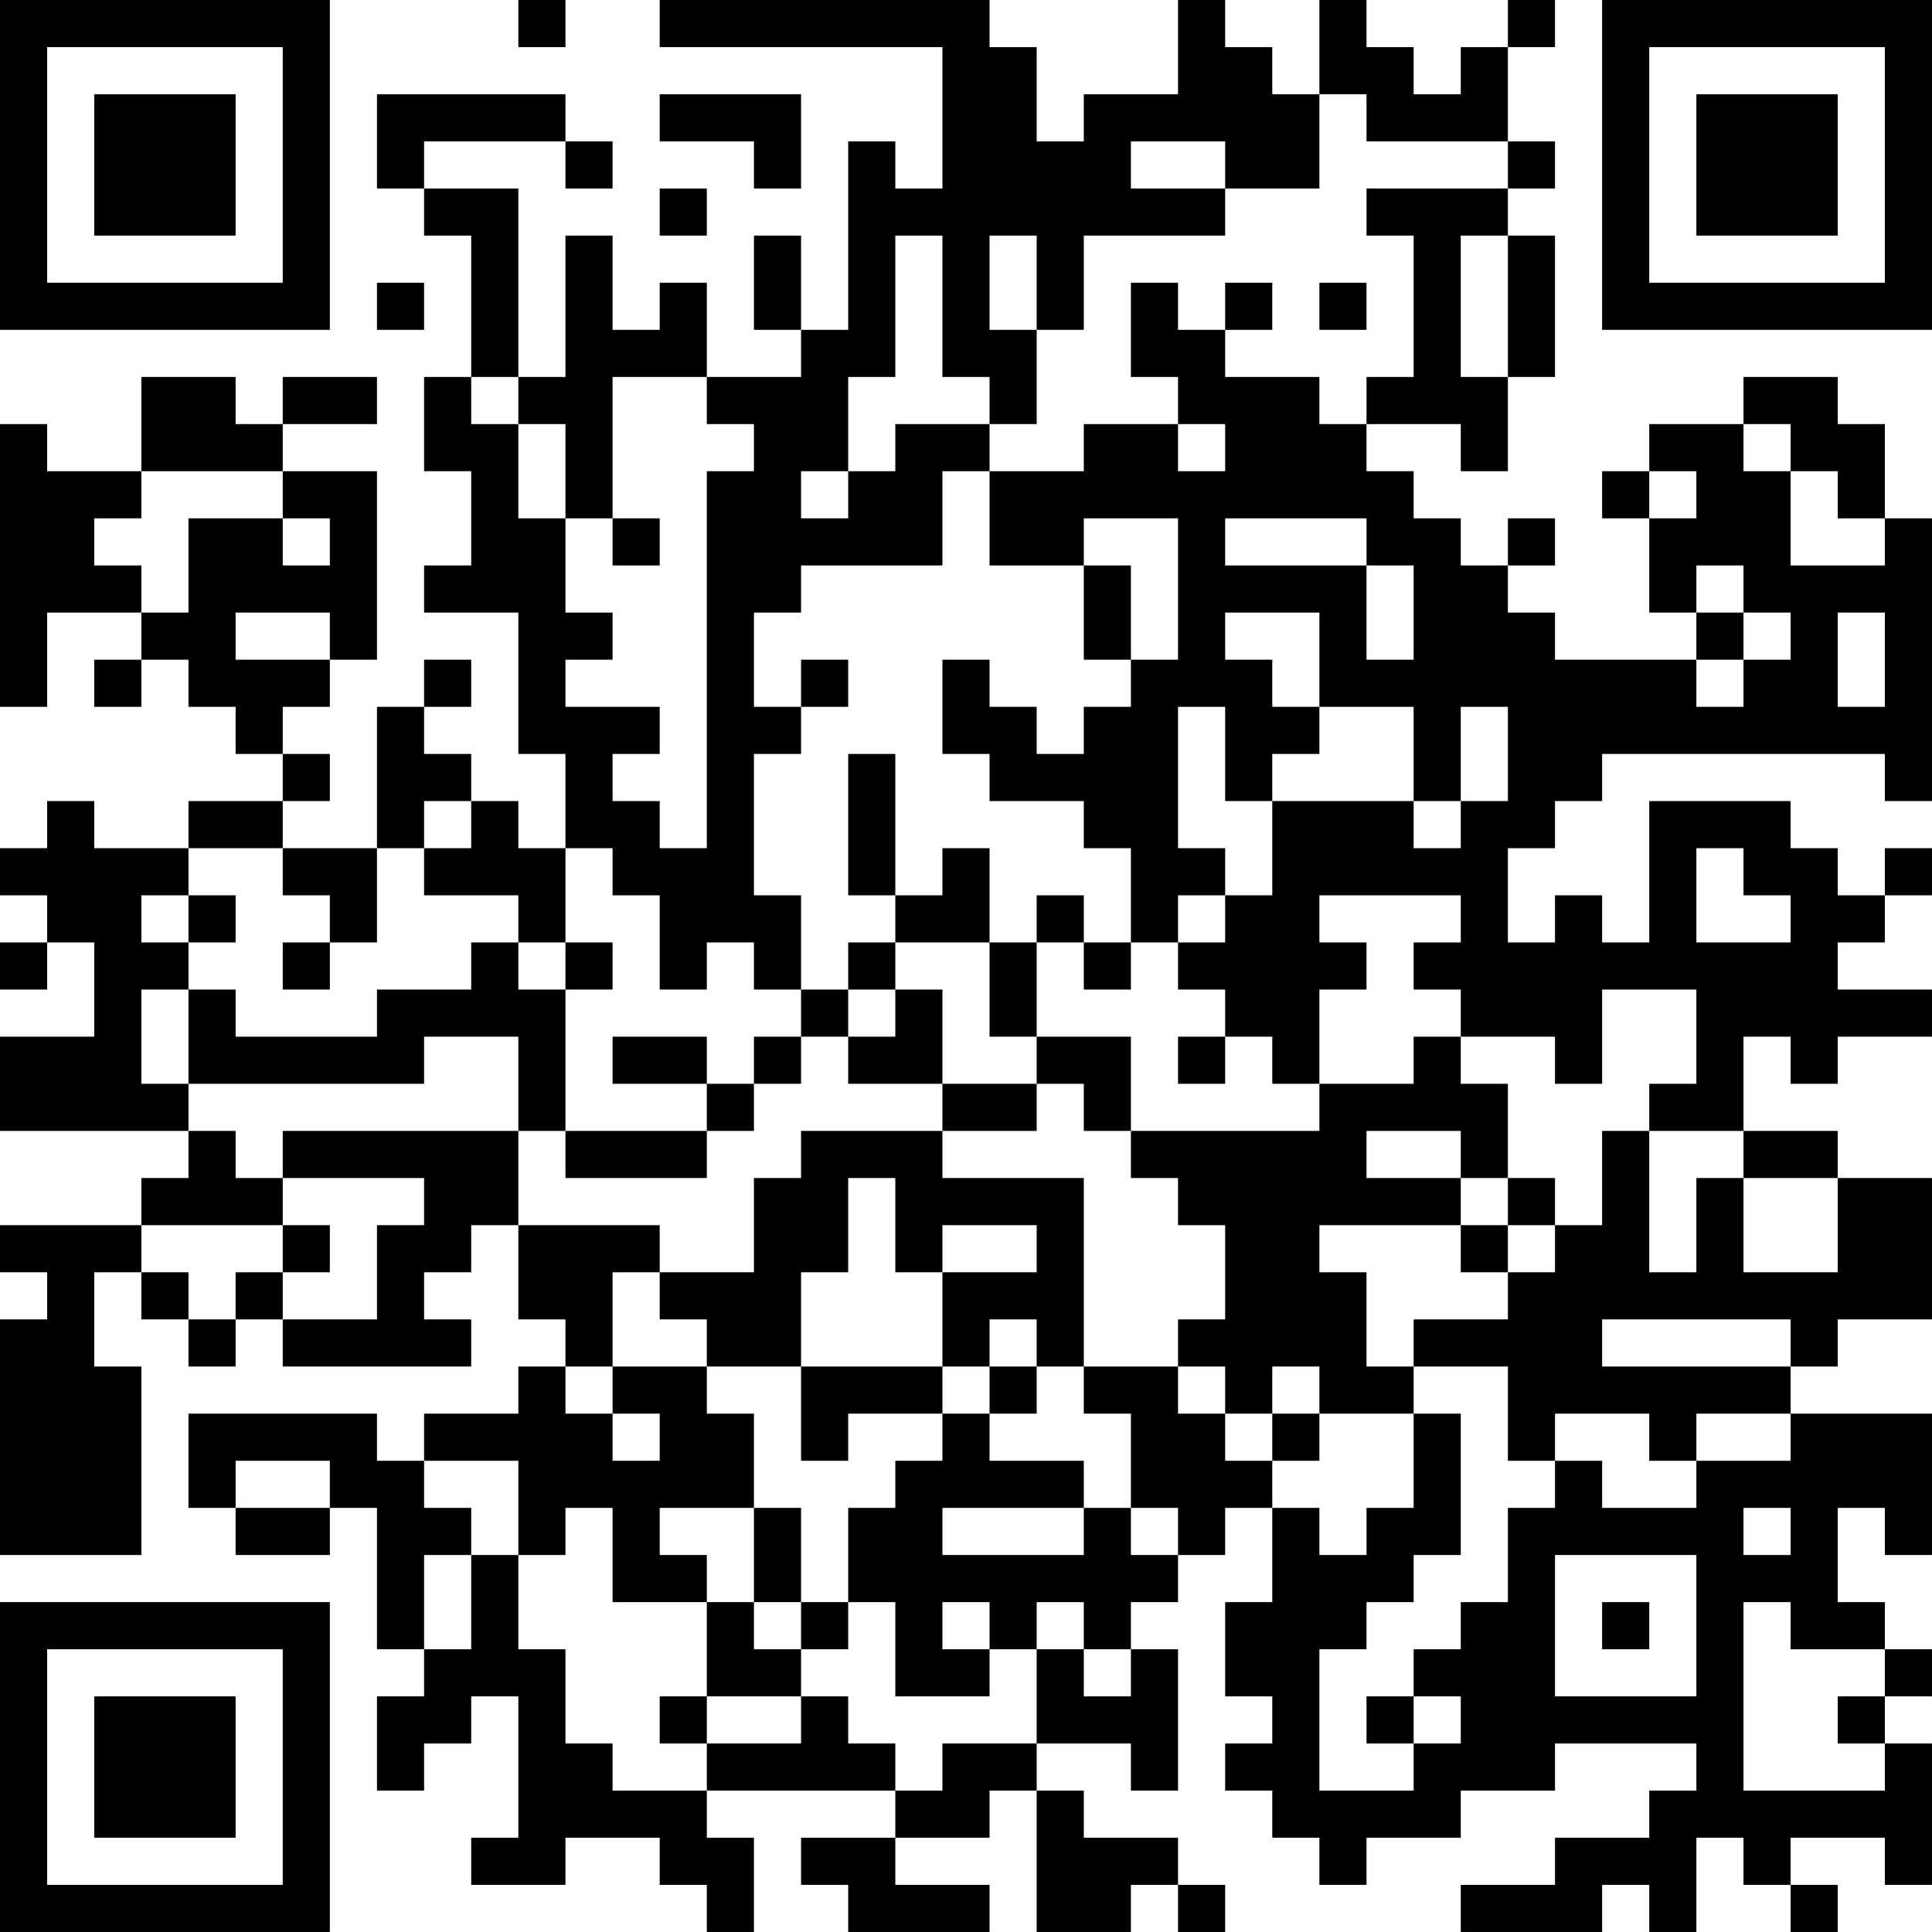 <?xml version="1.0" encoding="UTF-8"?>
<svg xmlns="http://www.w3.org/2000/svg" version="1.1" width="200" height="200" viewBox="0 0 200 200"><rect x="0" y="0" width="200" height="200" fill="#ffffff"/><g transform="scale(4.878)"><g transform="translate(0,0)"><path fill-rule="evenodd" d="M11 0L11 1L12 1L12 0ZM14 0L14 1L20 1L20 4L19 4L19 3L18 3L18 7L17 7L17 5L16 5L16 7L17 7L17 8L15 8L15 6L14 6L14 7L13 7L13 5L12 5L12 8L11 8L11 4L9 4L9 3L12 3L12 4L13 4L13 3L12 3L12 2L8 2L8 4L9 4L9 5L10 5L10 8L9 8L9 10L10 10L10 12L9 12L9 13L11 13L11 16L12 16L12 18L11 18L11 17L10 17L10 16L9 16L9 15L10 15L10 14L9 14L9 15L8 15L8 18L6 18L6 17L7 17L7 16L6 16L6 15L7 15L7 14L8 14L8 10L6 10L6 9L8 9L8 8L6 8L6 9L5 9L5 8L3 8L3 10L1 10L1 9L0 9L0 15L1 15L1 13L3 13L3 14L2 14L2 15L3 15L3 14L4 14L4 15L5 15L5 16L6 16L6 17L4 17L4 18L2 18L2 17L1 17L1 18L0 18L0 19L1 19L1 20L0 20L0 21L1 21L1 20L2 20L2 22L0 22L0 24L4 24L4 25L3 25L3 26L0 26L0 27L1 27L1 28L0 28L0 33L3 33L3 29L2 29L2 27L3 27L3 28L4 28L4 29L5 29L5 28L6 28L6 29L10 29L10 28L9 28L9 27L10 27L10 26L11 26L11 28L12 28L12 29L11 29L11 30L9 30L9 31L8 31L8 30L4 30L4 32L5 32L5 33L7 33L7 32L8 32L8 35L9 35L9 36L8 36L8 38L9 38L9 37L10 37L10 36L11 36L11 39L10 39L10 40L12 40L12 39L14 39L14 40L15 40L15 41L16 41L16 39L15 39L15 38L19 38L19 39L17 39L17 40L18 40L18 41L21 41L21 40L19 40L19 39L21 39L21 38L22 38L22 41L24 41L24 40L25 40L25 41L26 41L26 40L25 40L25 39L23 39L23 38L22 38L22 37L24 37L24 38L25 38L25 35L24 35L24 34L25 34L25 33L26 33L26 32L27 32L27 34L26 34L26 36L27 36L27 37L26 37L26 38L27 38L27 39L28 39L28 40L29 40L29 39L31 39L31 38L33 38L33 37L36 37L36 38L35 38L35 39L33 39L33 40L31 40L31 41L34 41L34 40L35 40L35 41L36 41L36 39L37 39L37 40L38 40L38 41L39 41L39 40L38 40L38 39L40 39L40 40L41 40L41 37L40 37L40 36L41 36L41 35L40 35L40 34L39 34L39 32L40 32L40 33L41 33L41 30L38 30L38 29L39 29L39 28L41 28L41 25L39 25L39 24L37 24L37 22L38 22L38 23L39 23L39 22L41 22L41 21L39 21L39 20L40 20L40 19L41 19L41 18L40 18L40 19L39 19L39 18L38 18L38 17L35 17L35 20L34 20L34 19L33 19L33 20L32 20L32 18L33 18L33 17L34 17L34 16L40 16L40 17L41 17L41 11L40 11L40 9L39 9L39 8L37 8L37 9L35 9L35 10L34 10L34 11L35 11L35 13L36 13L36 14L33 14L33 13L32 13L32 12L33 12L33 11L32 11L32 12L31 12L31 11L30 11L30 10L29 10L29 9L31 9L31 10L32 10L32 8L33 8L33 5L32 5L32 4L33 4L33 3L32 3L32 1L33 1L33 0L32 0L32 1L31 1L31 2L30 2L30 1L29 1L29 0L28 0L28 2L27 2L27 1L26 1L26 0L25 0L25 2L23 2L23 3L22 3L22 1L21 1L21 0ZM14 2L14 3L16 3L16 4L17 4L17 2ZM28 2L28 4L26 4L26 3L24 3L24 4L26 4L26 5L23 5L23 7L22 7L22 5L21 5L21 7L22 7L22 9L21 9L21 8L20 8L20 5L19 5L19 8L18 8L18 10L17 10L17 11L18 11L18 10L19 10L19 9L21 9L21 10L20 10L20 12L17 12L17 13L16 13L16 15L17 15L17 16L16 16L16 19L17 19L17 21L16 21L16 20L15 20L15 21L14 21L14 19L13 19L13 18L12 18L12 20L11 20L11 19L9 19L9 18L10 18L10 17L9 17L9 18L8 18L8 20L7 20L7 19L6 19L6 18L4 18L4 19L3 19L3 20L4 20L4 21L3 21L3 23L4 23L4 24L5 24L5 25L6 25L6 26L3 26L3 27L4 27L4 28L5 28L5 27L6 27L6 28L8 28L8 26L9 26L9 25L6 25L6 24L11 24L11 26L14 26L14 27L13 27L13 29L12 29L12 30L13 30L13 31L14 31L14 30L13 30L13 29L15 29L15 30L16 30L16 32L14 32L14 33L15 33L15 34L13 34L13 32L12 32L12 33L11 33L11 31L9 31L9 32L10 32L10 33L9 33L9 35L10 35L10 33L11 33L11 35L12 35L12 37L13 37L13 38L15 38L15 37L17 37L17 36L18 36L18 37L19 37L19 38L20 38L20 37L22 37L22 35L23 35L23 36L24 36L24 35L23 35L23 34L22 34L22 35L21 35L21 34L20 34L20 35L21 35L21 36L19 36L19 34L18 34L18 32L19 32L19 31L20 31L20 30L21 30L21 31L23 31L23 32L20 32L20 33L23 33L23 32L24 32L24 33L25 33L25 32L24 32L24 30L23 30L23 29L25 29L25 30L26 30L26 31L27 31L27 32L28 32L28 33L29 33L29 32L30 32L30 30L31 30L31 33L30 33L30 34L29 34L29 35L28 35L28 38L30 38L30 37L31 37L31 36L30 36L30 35L31 35L31 34L32 34L32 32L33 32L33 31L34 31L34 32L36 32L36 31L38 31L38 30L36 30L36 31L35 31L35 30L33 30L33 31L32 31L32 29L30 29L30 28L32 28L32 27L33 27L33 26L34 26L34 24L35 24L35 27L36 27L36 25L37 25L37 27L39 27L39 25L37 25L37 24L35 24L35 23L36 23L36 21L34 21L34 23L33 23L33 22L31 22L31 21L30 21L30 20L31 20L31 19L28 19L28 20L29 20L29 21L28 21L28 23L27 23L27 22L26 22L26 21L25 21L25 20L26 20L26 19L27 19L27 17L30 17L30 18L31 18L31 17L32 17L32 15L31 15L31 17L30 17L30 15L28 15L28 13L26 13L26 14L27 14L27 15L28 15L28 16L27 16L27 17L26 17L26 15L25 15L25 18L26 18L26 19L25 19L25 20L24 20L24 18L23 18L23 17L21 17L21 16L20 16L20 14L21 14L21 15L22 15L22 16L23 16L23 15L24 15L24 14L25 14L25 11L23 11L23 12L21 12L21 10L23 10L23 9L25 9L25 10L26 10L26 9L25 9L25 8L24 8L24 6L25 6L25 7L26 7L26 8L28 8L28 9L29 9L29 8L30 8L30 5L29 5L29 4L32 4L32 3L29 3L29 2ZM14 4L14 5L15 5L15 4ZM31 5L31 8L32 8L32 5ZM8 6L8 7L9 7L9 6ZM26 6L26 7L27 7L27 6ZM28 6L28 7L29 7L29 6ZM10 8L10 9L11 9L11 11L12 11L12 13L13 13L13 14L12 14L12 15L14 15L14 16L13 16L13 17L14 17L14 18L15 18L15 10L16 10L16 9L15 9L15 8L13 8L13 11L12 11L12 9L11 9L11 8ZM37 9L37 10L38 10L38 12L40 12L40 11L39 11L39 10L38 10L38 9ZM3 10L3 11L2 11L2 12L3 12L3 13L4 13L4 11L6 11L6 12L7 12L7 11L6 11L6 10ZM35 10L35 11L36 11L36 10ZM13 11L13 12L14 12L14 11ZM26 11L26 12L29 12L29 14L30 14L30 12L29 12L29 11ZM23 12L23 14L24 14L24 12ZM36 12L36 13L37 13L37 14L36 14L36 15L37 15L37 14L38 14L38 13L37 13L37 12ZM5 13L5 14L7 14L7 13ZM39 13L39 15L40 15L40 13ZM17 14L17 15L18 15L18 14ZM18 16L18 19L19 19L19 20L18 20L18 21L17 21L17 22L16 22L16 23L15 23L15 22L13 22L13 23L15 23L15 24L12 24L12 21L13 21L13 20L12 20L12 21L11 21L11 20L10 20L10 21L8 21L8 22L5 22L5 21L4 21L4 23L9 23L9 22L11 22L11 24L12 24L12 25L15 25L15 24L16 24L16 23L17 23L17 22L18 22L18 23L20 23L20 24L17 24L17 25L16 25L16 27L14 27L14 28L15 28L15 29L17 29L17 31L18 31L18 30L20 30L20 29L21 29L21 30L22 30L22 29L23 29L23 25L20 25L20 24L22 24L22 23L23 23L23 24L24 24L24 25L25 25L25 26L26 26L26 28L25 28L25 29L26 29L26 30L27 30L27 31L28 31L28 30L30 30L30 29L29 29L29 27L28 27L28 26L31 26L31 27L32 27L32 26L33 26L33 25L32 25L32 23L31 23L31 22L30 22L30 23L28 23L28 24L24 24L24 22L22 22L22 20L23 20L23 21L24 21L24 20L23 20L23 19L22 19L22 20L21 20L21 18L20 18L20 19L19 19L19 16ZM36 18L36 20L38 20L38 19L37 19L37 18ZM4 19L4 20L5 20L5 19ZM6 20L6 21L7 21L7 20ZM19 20L19 21L18 21L18 22L19 22L19 21L20 21L20 23L22 23L22 22L21 22L21 20ZM25 22L25 23L26 23L26 22ZM29 24L29 25L31 25L31 26L32 26L32 25L31 25L31 24ZM18 25L18 27L17 27L17 29L20 29L20 27L22 27L22 26L20 26L20 27L19 27L19 25ZM6 26L6 27L7 27L7 26ZM21 28L21 29L22 29L22 28ZM34 28L34 29L38 29L38 28ZM27 29L27 30L28 30L28 29ZM5 31L5 32L7 32L7 31ZM16 32L16 34L15 34L15 36L14 36L14 37L15 37L15 36L17 36L17 35L18 35L18 34L17 34L17 32ZM37 32L37 33L38 33L38 32ZM33 33L33 36L36 36L36 33ZM16 34L16 35L17 35L17 34ZM34 34L34 35L35 35L35 34ZM37 34L37 38L40 38L40 37L39 37L39 36L40 36L40 35L38 35L38 34ZM29 36L29 37L30 37L30 36ZM0 0L0 7L7 7L7 0ZM1 1L1 6L6 6L6 1ZM2 2L2 5L5 5L5 2ZM34 0L34 7L41 7L41 0ZM35 1L35 6L40 6L40 1ZM36 2L36 5L39 5L39 2ZM0 34L0 41L7 41L7 34ZM1 35L1 40L6 40L6 35ZM2 36L2 39L5 39L5 36Z" fill="#000000"/></g></g></svg>
